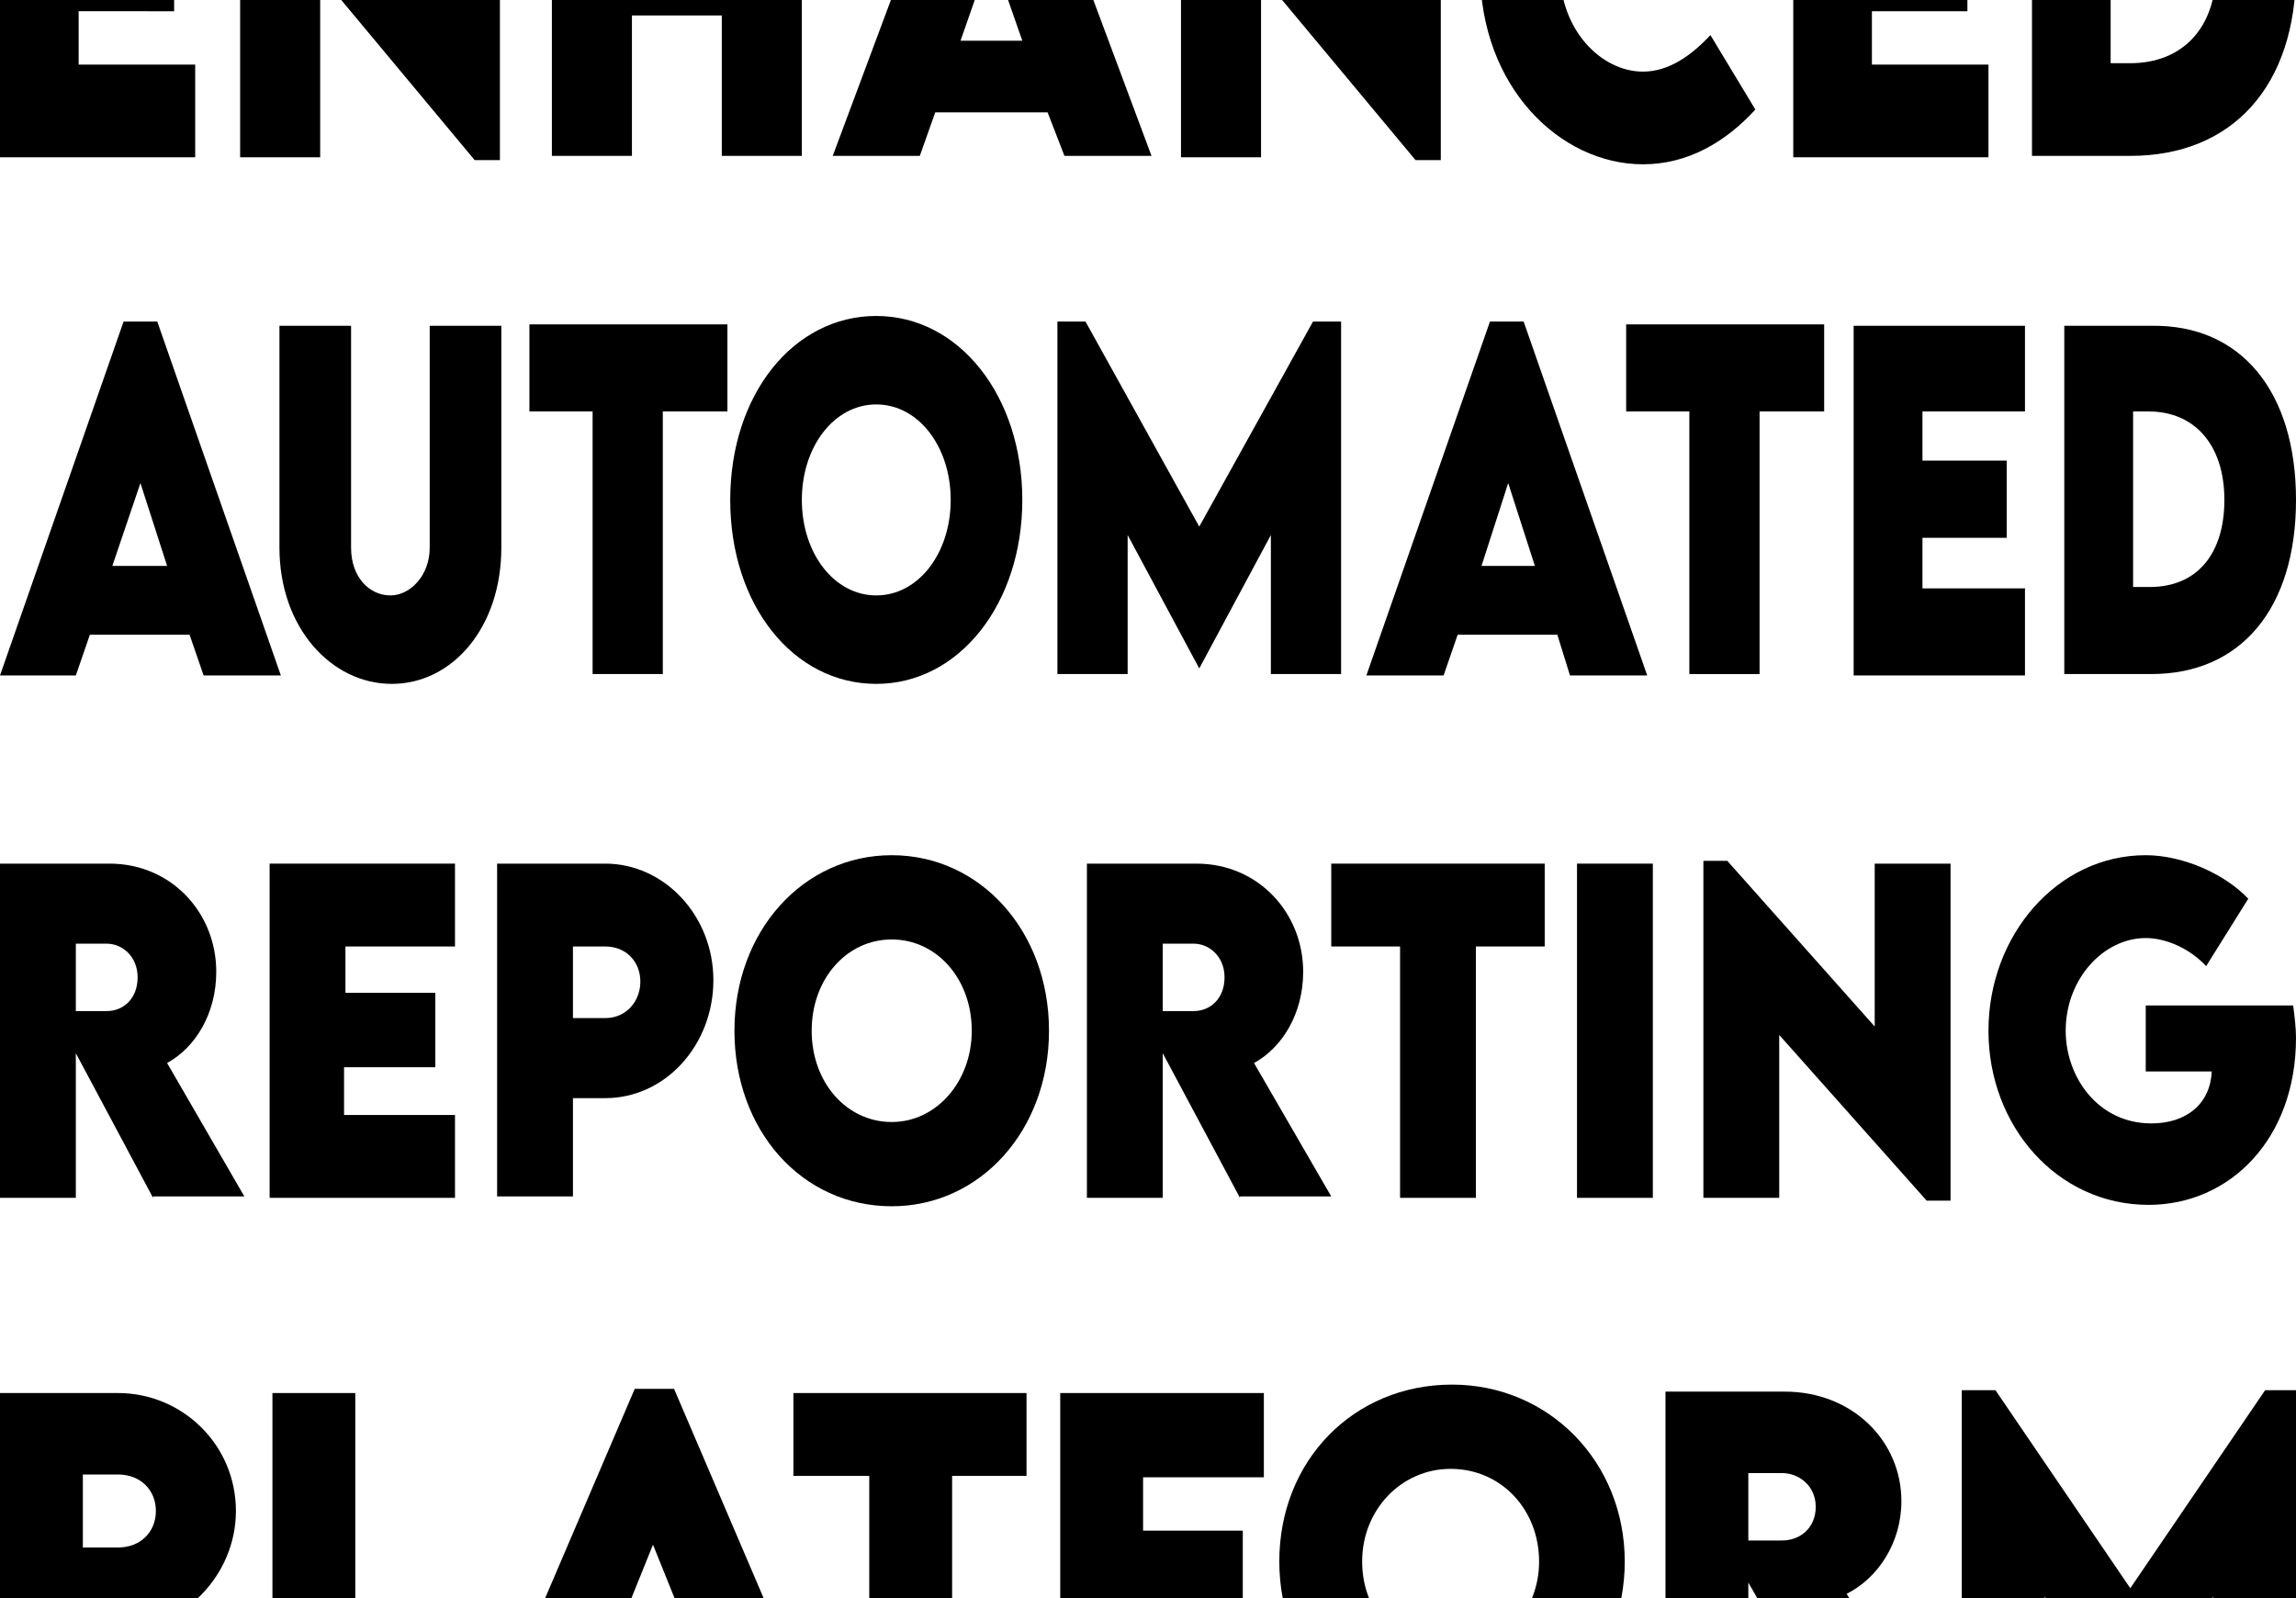 <?xml version="1.0" encoding="utf-8"?>
<!-- Generator: Adobe Illustrator 25.0.1, SVG Export Plug-In . SVG Version: 6.00 Build 0)  -->
<svg version="1.1" id="Layer_1" xmlns="http://www.w3.org/2000/svg" xmlns:xlink="http://www.w3.org/1999/xlink" x="0px" y="0px"
	 viewBox="0 0 163.5 113.8" style="enable-background:new 0 0 163.5 113.8;" xml:space="preserve">
<g>
	<path d="M5.6-8.8v3.7h6.8v5.9H5.6v3.8h8.3v6.6H0v-26.5h13.9v6.5H5.6z"/>
	<path d="M35.6-15.4v26.8h-1.8l-11-13.2v13h-5.7v-26.8h1.8l11,13.2v-12.9H35.6z"/>
	<path d="M57.1-15.4v26.5h-5.7v-10h-6.4v10h-5.7v-26.5h5.7v9.9h6.4v-9.9H57.1z"/>
	<path d="M74.6,8h-8l-1.1,3.1h-6.2l10-26.8H72l10,26.8h-6.2L74.6,8z M72.8,2.9l-2.2-6.3l-2.2,6.3H72.8z"/>
	<path d="M102.6-15.4v26.8h-1.8l-11-13.2v13h-5.7v-26.8h1.8l11,13.2v-12.9H102.6z"/>
	<path d="M105.4-2.1c0-7.8,5.1-13.9,11.8-13.9c2.8,0,5.7,1.5,7.9,4l-3.3,5.2c-1.3-1.5-3.1-2.4-4.6-2.4c-3.3,0-6.1,3.1-6.1,7.2
		c0,4.1,2.9,7.1,5.9,7.1c1.8,0,3.4-1.1,4.8-2.6l3.2,5.3c-2.1,2.3-4.8,3.9-8,3.9C111.1,11.7,105.4,6.2,105.4-2.1z"/>
	<path d="M133.3-8.8v3.7h6.8v5.9h-6.8v3.8h8.3v6.6h-13.9v-26.5h13.9v6.5H133.3z"/>
	<path d="M163.5-2.1c0,8.2-4.5,13.2-11.8,13.2h-7v-26.5l7,0C159-15.4,163.5-10.4,163.5-2.1z M157.8-2.1c0-4.2-2.3-6.7-6.2-6.7h-1.3
		V4.5h1.4C155.4,4.5,157.8,2,157.8-2.1z"/>
</g>
<g>
	<path d="M13.5,45.2H6.4l-1,2.9H0l8.8-25.2h2.4l8.8,25.2h-5.5L13.5,45.2z M11.9,40.3L10,34.4L8,40.3H11.9z"/>
	<path d="M19.9,39V23.2H25V39c0,2.1,1.3,3.4,2.8,3.4c1.4,0,2.8-1.4,2.8-3.4V23.2h5.1V39c0,5.7-3.5,9.7-7.8,9.7S19.9,44.7,19.9,39z"
		/>
	<path d="M51.7,29.3h-4.5v18.7h-5V29.3h-4.5v-6.2h14.1V29.3z"/>
	<path d="M52,35.6c0-7.5,4.5-13.1,10.4-13.1s10.4,5.7,10.4,13.1c0,7.4-4.5,13.1-10.4,13.1C56.5,48.7,52,43.1,52,35.6z M67.7,35.6
		c0-3.8-2.3-6.8-5.3-6.8s-5.3,3-5.3,6.8c0,3.8,2.3,6.8,5.3,6.8S67.7,39.4,67.7,35.6z"/>
	<path d="M95.5,22.9v25.1h-5v-9.9l-5.1,9.5h0l-5.1-9.5v9.9h-5V22.9h2l8.1,14.6l8.1-14.6H95.5z"/>
	<path d="M110.9,45.2h-7.1l-1,2.9h-5.5l8.8-25.2h2.4l8.8,25.2h-5.5L110.9,45.2z M109.3,40.3l-1.9-5.9l-1.9,5.9H109.3z"/>
	<path d="M129.8,29.3h-4.5v18.7h-5V29.3h-4.5v-6.2h14.1V29.3z"/>
	<path d="M136.9,29.3v3.5h6v5.5h-6v3.6h7.3v6.2h-12.2V23.2h12.2v6.1H136.9z"/>
	<path d="M163.5,35.6c0,7.7-3.9,12.4-10.3,12.4H147V23.2l6.2,0C159.6,23.1,163.5,27.9,163.5,35.6z M158.4,35.6
		c0-3.9-2.1-6.3-5.4-6.3h-1.1v12.5h1.2C156.4,41.8,158.4,39.5,158.4,35.6z"/>
</g>
<g>
	<path d="M10.9,85.3L5.4,75v10.3H0l0-23.8h7.8c4.4,0,7.6,3.5,7.6,7.7c0,3-1.5,5.4-3.5,6.5l5.5,9.5H10.9z M5.4,72l2.2,0
		c1.2,0,2.2-0.9,2.2-2.4c0-1.5-1.1-2.4-2.2-2.4H5.4V72z"/>
	<path d="M24.6,67.4v3.3H31V76h-6.5v3.4h7.9v5.9H19.2V61.5h13.2v5.9H24.6z"/>
	<path d="M35.4,61.5h7.7c4.2,0,7.7,3.7,7.7,8.3c0,4.6-3.4,8.4-7.7,8.4h-2.3v7h-5.4V61.5z M45.6,69.9c0-1.4-1-2.5-2.5-2.5h-2.3v5.1
		l2.3,0C44.6,72.5,45.6,71.3,45.6,69.9z"/>
	<path d="M52.3,73.4c0-7.1,4.9-12.5,11.2-12.5s11.2,5.4,11.2,12.5c0,7.1-4.9,12.5-11.2,12.5C57.1,85.9,52.3,80.5,52.3,73.4z
		 M69.2,73.4c0-3.7-2.5-6.5-5.7-6.5c-3.2,0-5.7,2.8-5.7,6.5c0,3.7,2.5,6.5,5.7,6.5C66.7,79.9,69.2,77,69.2,73.4z"/>
	<path d="M88.3,85.3L82.8,75v10.3h-5.4l0-23.8h7.8c4.4,0,7.6,3.5,7.6,7.7c0,3-1.5,5.4-3.5,6.5l5.5,9.5H88.3z M82.8,72l2.2,0
		c1.2,0,2.2-0.9,2.2-2.4c0-1.5-1.1-2.4-2.2-2.4h-2.2V72z"/>
	<path d="M110,67.4h-4.9v17.9h-5.4V67.4h-4.9v-5.9H110V67.4z"/>
	<path d="M112.3,61.5h5.4v23.8h-5.4V61.5z"/>
	<path d="M138.9,61.5v24h-1.7l-10.5-11.8v11.6h-5.4v-24h1.7l10.5,11.8V61.5H138.9z"/>
	<path d="M163.5,73.9c0,7.2-4.7,11.9-10.5,11.9c-6.5,0-11.4-5.6-11.4-12.4s4.9-12.5,11.2-12.5c2.6,0,5.6,1.3,7.3,3.1l-3,4.8
		c-1.1-1.2-2.8-2-4.3-2c-3,0-5.7,2.9-5.7,6.6c0,3.3,2.3,6.6,6.1,6.6c2.5,0,4.2-1.4,4.3-3.7h-4.7v-4.7h10.5
		C163.4,72.4,163.5,73.2,163.5,73.9z"/>
</g>
<g>
	<path d="M0,99.2h8.4c4.6,0,8.4,3.7,8.4,8.4c0,4.6-3.8,8.5-8.4,8.5H5.9v7.1H0V99.2z M11.1,107.6c0-1.5-1.1-2.6-2.7-2.6H5.9v5.2
		l2.5,0C10,110.2,11.1,109.1,11.1,107.6z"/>
	<path d="M33.9,117.2v6H19.4v-24h5.9v18H33.9z"/>
	<path d="M50.7,120.4h-8.3l-1.1,2.8h-6.5l10.4-24.3h2.8l10.4,24.3h-6.5L50.7,120.4z M48.8,115.7l-2.3-5.7l-2.3,5.7H48.8z"/>
	<path d="M73.1,105.1h-5.3v18h-5.9v-18h-5.4v-5.9h16.6V105.1z"/>
	<path d="M81.4,105.1v3.9h7.1v5.3h-7.1v8.9h-5.9v-24H90v6H81.4z"/>
	<path d="M91.1,111.2c0-7.2,5.3-12.6,12.3-12.6c6.9,0,12.3,5.5,12.3,12.6c0,7.1-5.3,12.6-12.3,12.6
		C96.4,123.8,91.1,118.3,91.1,111.2z M109.6,111.2c0-3.7-2.7-6.6-6.3-6.6c-3.5,0-6.3,2.9-6.3,6.6c0,3.7,2.7,6.5,6.3,6.5
		C106.9,117.7,109.6,114.8,109.6,111.2z"/>
	<path d="M130.5,123.1l-6-10.4v10.4h-5.9l0-24h8.5c4.8,0,8.3,3.5,8.3,7.8c0,3-1.7,5.5-3.9,6.6l6,9.6H130.5z M124.5,109.7l2.4,0
		c1.3,0,2.4-0.9,2.4-2.4c0-1.5-1.2-2.4-2.4-2.4h-2.4V109.7z"/>
	<path d="M163.5,99v24.2h-5.9v-9.5l-6,9.1h0l-6-9.1v9.5h-5.9V99h2.4l9.6,14.1l9.6-14.1H163.5z"/>
</g>
</svg>
